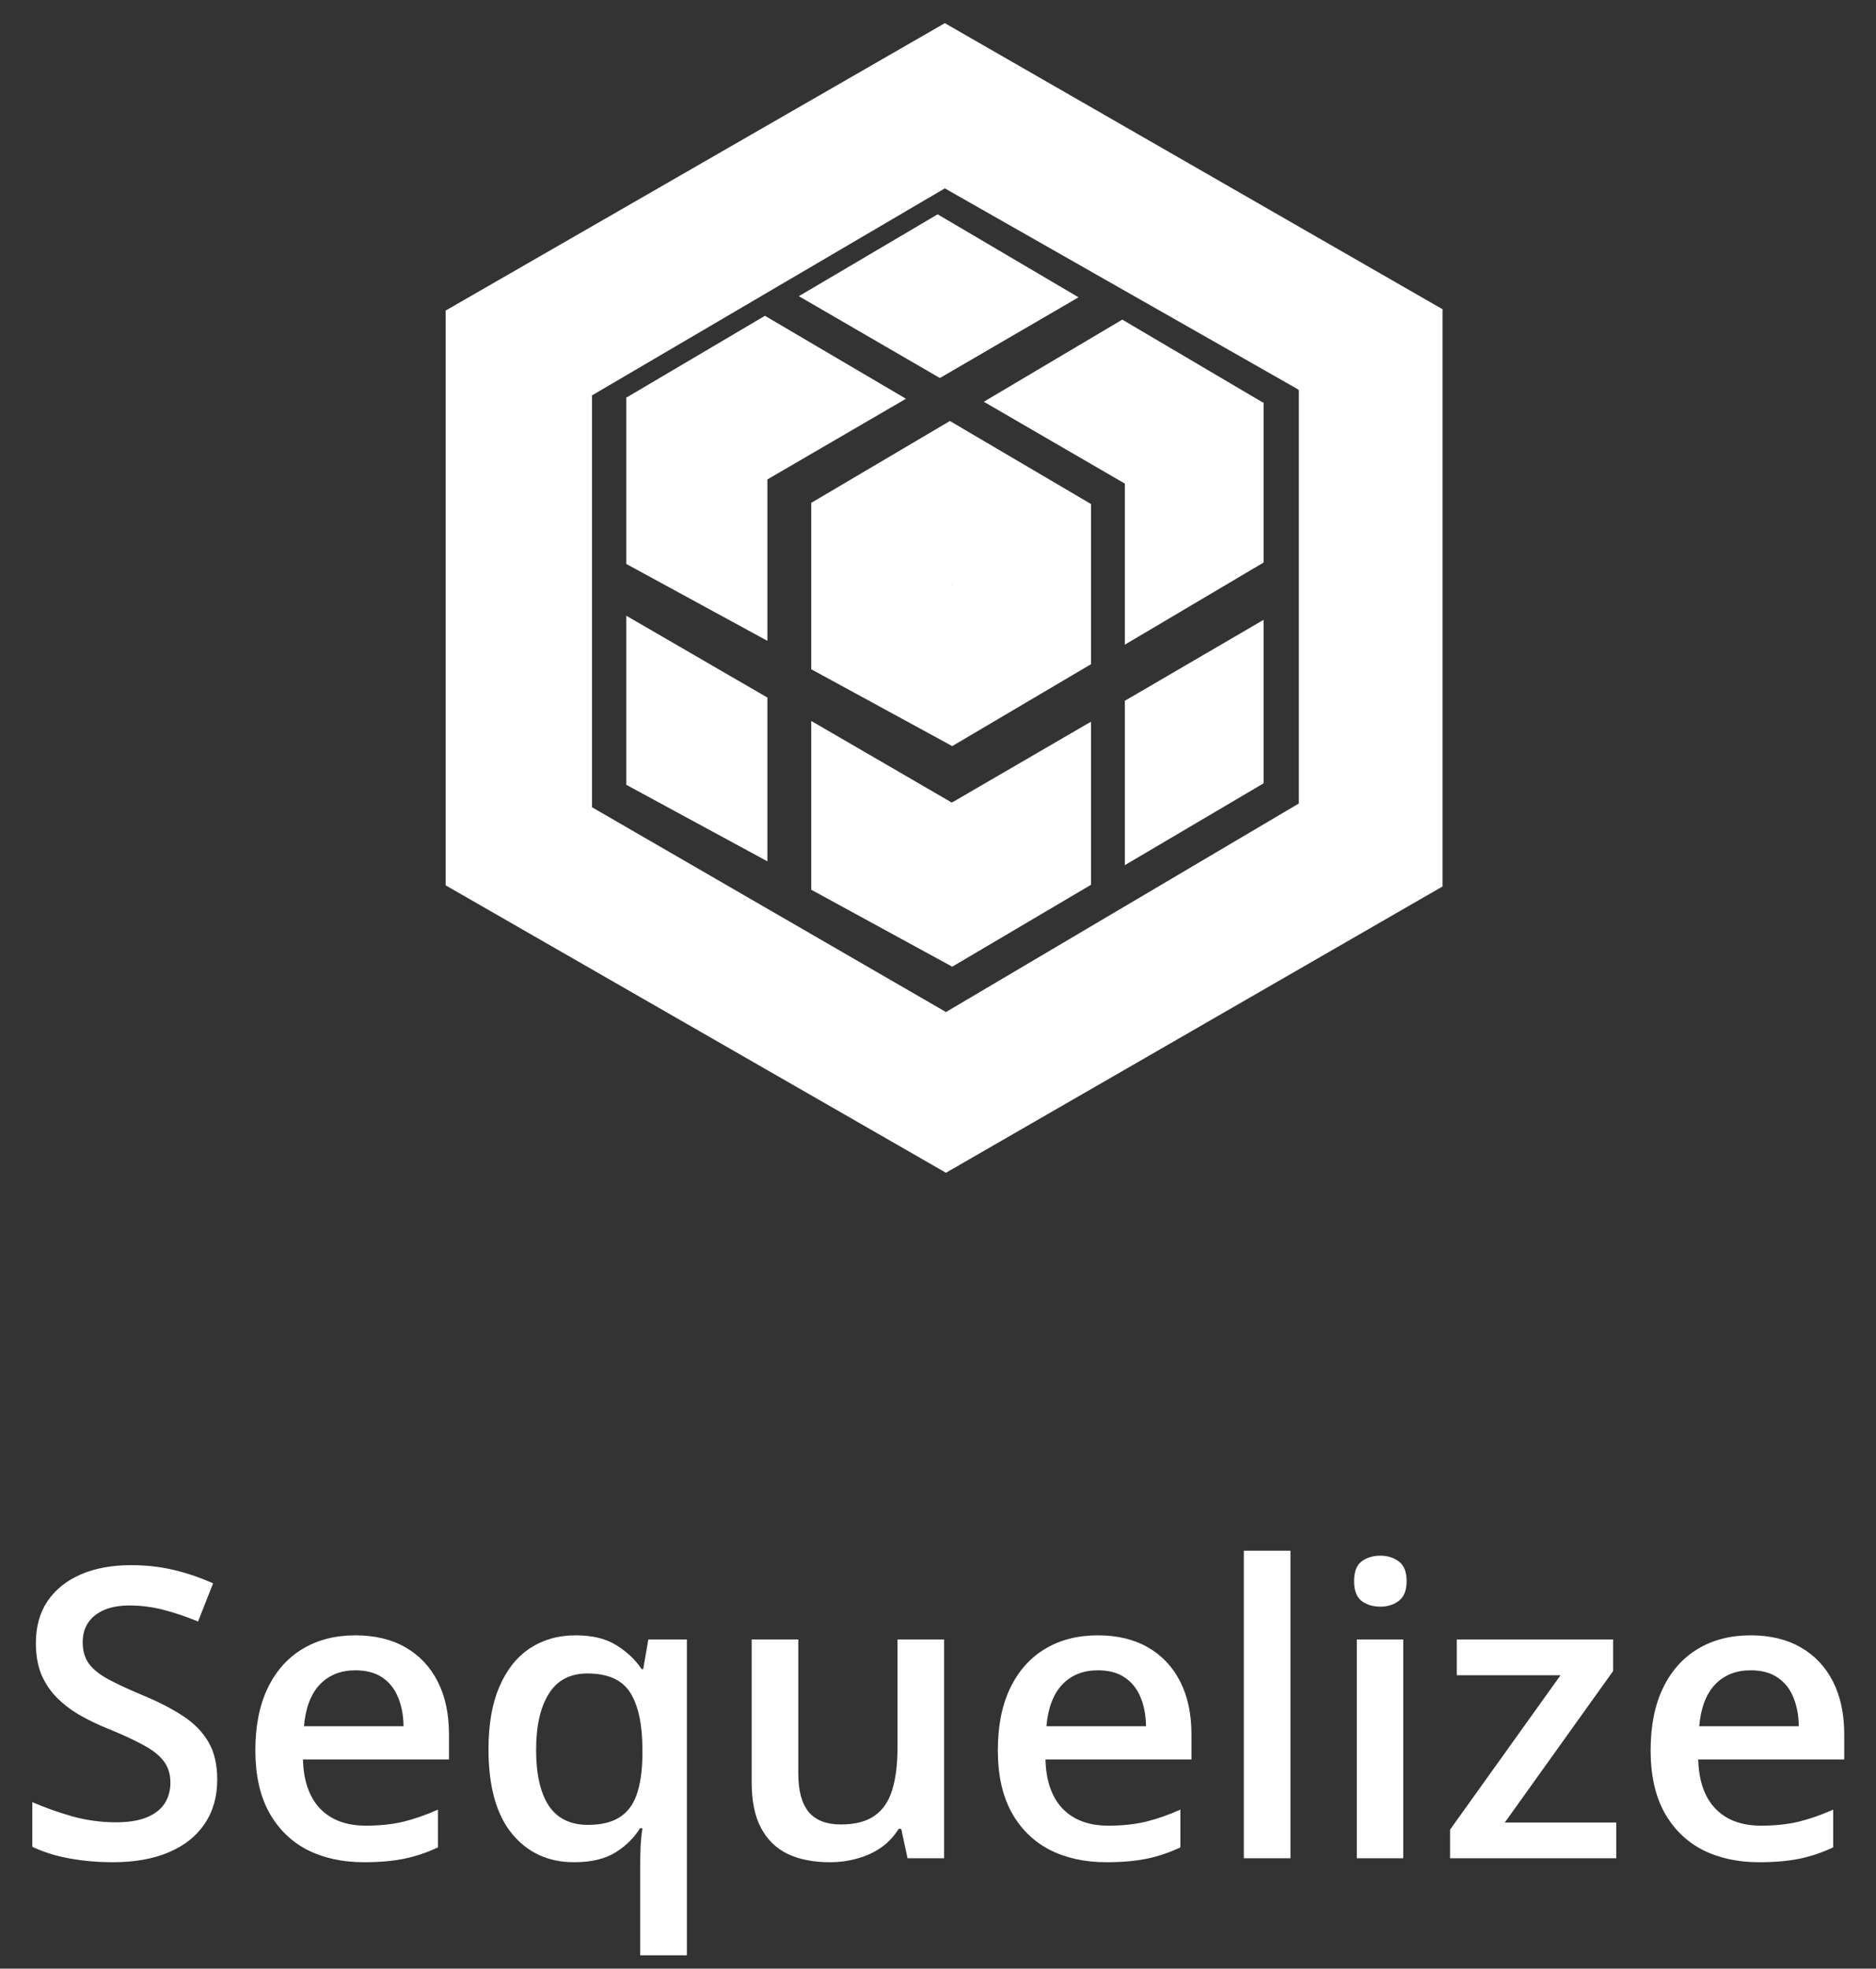 <svg width="102" height="107" viewBox="0 0 102 107" fill="none" xmlns="http://www.w3.org/2000/svg">
<rect x="0" y="0" width="102" height="107" fill="#333333" stroke="none"/>
<path d="M11.811 96.725C11.811 97.656 11.582 98.458 11.124 99.131C10.673 99.804 10.021 100.32 9.169 100.678C8.324 101.036 7.314 101.215 6.139 101.215C5.566 101.215 5.019 101.183 4.496 101.118C3.973 101.054 3.479 100.961 3.013 100.839C2.555 100.71 2.136 100.556 1.757 100.377V97.949C2.394 98.228 3.107 98.483 3.894 98.712C4.682 98.934 5.484 99.045 6.301 99.045C6.967 99.045 7.518 98.959 7.955 98.787C8.399 98.608 8.728 98.357 8.943 98.035C9.158 97.706 9.265 97.323 9.265 96.886C9.265 96.42 9.14 96.026 8.889 95.704C8.639 95.382 8.259 95.088 7.751 94.823C7.249 94.551 6.619 94.261 5.86 93.953C5.344 93.745 4.85 93.509 4.378 93.244C3.912 92.979 3.497 92.668 3.132 92.31C2.766 91.951 2.476 91.529 2.261 91.042C2.054 90.548 1.95 89.968 1.95 89.302C1.95 88.414 2.161 87.655 2.584 87.024C3.013 86.394 3.615 85.911 4.388 85.574C5.169 85.238 6.079 85.069 7.117 85.069C7.941 85.069 8.714 85.155 9.437 85.327C10.168 85.499 10.884 85.743 11.586 86.058L10.769 88.131C10.125 87.866 9.498 87.655 8.889 87.497C8.288 87.34 7.672 87.261 7.042 87.261C6.497 87.261 6.036 87.343 5.656 87.508C5.276 87.672 4.986 87.905 4.786 88.206C4.593 88.5 4.496 88.851 4.496 89.259C4.496 89.717 4.607 90.104 4.829 90.419C5.058 90.727 5.409 91.01 5.882 91.268C6.361 91.525 6.977 91.812 7.729 92.127C8.596 92.485 9.33 92.861 9.931 93.255C10.54 93.649 11.006 94.121 11.328 94.673C11.65 95.217 11.811 95.901 11.811 96.725ZM19.32 88.883C20.38 88.883 21.29 89.101 22.049 89.538C22.808 89.975 23.391 90.594 23.8 91.397C24.208 92.199 24.412 93.158 24.412 94.275V95.629H16.473C16.502 96.782 16.81 97.67 17.397 98.293C17.992 98.916 18.822 99.228 19.889 99.228C20.648 99.228 21.329 99.156 21.93 99.013C22.539 98.862 23.166 98.644 23.81 98.357V100.409C23.216 100.688 22.611 100.893 21.995 101.021C21.379 101.15 20.641 101.215 19.782 101.215C18.615 101.215 17.587 100.989 16.699 100.538C15.818 100.08 15.127 99.399 14.626 98.497C14.132 97.595 13.884 96.474 13.884 95.135C13.884 93.803 14.11 92.671 14.561 91.74C15.012 90.809 15.646 90.1 16.463 89.613C17.279 89.126 18.232 88.883 19.32 88.883ZM19.32 90.784C18.525 90.784 17.881 91.042 17.387 91.558C16.899 92.073 16.613 92.829 16.527 93.824H21.941C21.934 93.23 21.834 92.704 21.64 92.245C21.454 91.787 21.168 91.429 20.781 91.171C20.401 90.913 19.915 90.784 19.32 90.784ZM34.81 106.274V101.226C34.81 100.939 34.818 100.628 34.832 100.291C34.853 99.954 34.886 99.647 34.928 99.367H34.8C34.477 99.89 34.03 100.33 33.457 100.688C32.884 101.039 32.136 101.215 31.212 101.215C29.815 101.215 28.691 100.699 27.839 99.668C26.986 98.63 26.56 97.097 26.56 95.07C26.56 93.724 26.757 92.592 27.151 91.676C27.545 90.759 28.096 90.064 28.805 89.592C29.522 89.119 30.352 88.883 31.298 88.883C32.207 88.883 32.945 89.062 33.511 89.42C34.083 89.771 34.542 90.204 34.886 90.72H34.971L35.251 89.108H37.346V106.274H34.81ZM31.964 99.185C32.68 99.185 33.253 99.049 33.682 98.776C34.112 98.504 34.424 98.092 34.617 97.541C34.81 96.982 34.914 96.291 34.928 95.468V95.081C34.928 93.735 34.71 92.711 34.273 92.009C33.836 91.307 33.059 90.956 31.942 90.956C30.997 90.956 30.295 91.325 29.837 92.062C29.378 92.793 29.149 93.81 29.149 95.113C29.149 96.431 29.378 97.441 29.837 98.143C30.302 98.837 31.011 99.185 31.964 99.185ZM51.332 89.108V101H49.344L49.001 99.399H48.861C48.61 99.808 48.292 100.148 47.905 100.42C47.518 100.685 47.089 100.882 46.616 101.011C46.143 101.147 45.646 101.215 45.123 101.215C44.228 101.215 43.461 101.064 42.824 100.764C42.194 100.456 41.71 99.983 41.374 99.346C41.037 98.708 40.869 97.885 40.869 96.875V89.108H43.404V96.402C43.404 97.326 43.59 98.017 43.963 98.476C44.342 98.934 44.929 99.163 45.724 99.163C46.491 99.163 47.099 99.005 47.55 98.69C48.002 98.375 48.32 97.91 48.507 97.294C48.7 96.678 48.797 95.922 48.797 95.027V89.108H51.332ZM59.689 88.883C60.749 88.883 61.659 89.101 62.418 89.538C63.177 89.975 63.761 90.594 64.169 91.397C64.577 92.199 64.781 93.158 64.781 94.275V95.629H56.843C56.871 96.782 57.179 97.67 57.766 98.293C58.361 98.916 59.191 99.228 60.258 99.228C61.018 99.228 61.698 99.156 62.3 99.013C62.908 98.862 63.535 98.644 64.179 98.357V100.409C63.585 100.688 62.98 100.893 62.364 101.021C61.748 101.15 61.011 101.215 60.151 101.215C58.984 101.215 57.956 100.989 57.068 100.538C56.187 100.08 55.496 99.399 54.995 98.497C54.501 97.595 54.254 96.474 54.254 95.135C54.254 93.803 54.479 92.671 54.93 91.74C55.382 90.809 56.015 90.1 56.832 89.613C57.648 89.126 58.601 88.883 59.689 88.883ZM59.689 90.784C58.894 90.784 58.25 91.042 57.756 91.558C57.269 92.073 56.982 92.829 56.896 93.824H62.31C62.303 93.23 62.203 92.704 62.01 92.245C61.823 91.787 61.537 91.429 61.15 91.171C60.771 90.913 60.284 90.784 59.689 90.784ZM70.163 101H67.628V84.285H70.163V101ZM76.297 89.108V101H73.772V89.108H76.297ZM75.05 84.554C75.437 84.554 75.77 84.658 76.05 84.865C76.336 85.073 76.479 85.431 76.479 85.939C76.479 86.441 76.336 86.799 76.05 87.014C75.77 87.221 75.437 87.325 75.05 87.325C74.65 87.325 74.309 87.221 74.03 87.014C73.758 86.799 73.622 86.441 73.622 85.939C73.622 85.431 73.758 85.073 74.03 84.865C74.309 84.658 74.65 84.554 75.05 84.554ZM87.877 101H78.843V99.442L84.847 91.053H79.208V89.108H87.705V90.827L81.818 99.056H87.877V101ZM95.181 88.883C96.241 88.883 97.151 89.101 97.91 89.538C98.669 89.975 99.253 90.594 99.661 91.397C100.069 92.199 100.273 93.158 100.273 94.275V95.629H92.335C92.363 96.782 92.671 97.67 93.258 98.293C93.853 98.916 94.684 99.228 95.751 99.228C96.51 99.228 97.19 99.156 97.792 99.013C98.4 98.862 99.027 98.644 99.672 98.357V100.409C99.077 100.688 98.472 100.893 97.856 101.021C97.24 101.15 96.503 101.215 95.643 101.215C94.476 101.215 93.448 100.989 92.56 100.538C91.679 100.08 90.988 99.399 90.487 98.497C89.993 97.595 89.746 96.474 89.746 95.135C89.746 93.803 89.971 92.671 90.423 91.74C90.874 90.809 91.508 90.1 92.324 89.613C93.14 89.126 94.093 88.883 95.181 88.883ZM95.181 90.784C94.386 90.784 93.742 91.042 93.248 91.558C92.761 92.073 92.474 92.829 92.388 93.824H97.802C97.795 93.23 97.695 92.704 97.502 92.245C97.316 91.787 97.029 91.429 96.642 91.171C96.263 90.913 95.776 90.784 95.181 90.784Z" fill="white"/>
<path d="M70.617 21.186V43.672L51.433 55.006L51.26 55.164V63.578L51.433 63.741L78.432 48.181V16.819L78.177 16.758L70.536 21.003L70.577 21.186" fill="white"/>
<path d="M32.187 43.875L51.433 55.006V63.741L24.23 48.12V16.88L24.511 16.839L32.106 21.242L32.187 21.496V43.875Z" fill="white"/>
<path d="M32.187 21.491L24.23 16.88L51.372 1.259L78.452 16.819L70.617 21.186L51.372 10.238L32.187 21.491ZM34.052 42.656V33.465L34.261 33.587L41.663 37.878L41.724 37.913V46.815L34.052 42.656ZM61.158 47.023V38.086L61.209 38.06L68.478 33.82L68.702 33.688V42.575L61.158 47.023ZM51.774 52.538L51.565 52.325V43.672L51.825 43.581L59.094 39.355L59.319 39.228V48.09L51.779 52.538" fill="white"/>
<path d="M44.108 48.359V39.188L44.316 39.305L51.708 43.596L51.769 52.538L44.108 48.359ZM50.98 11.649L43.435 16.098L51.102 20.546L58.641 16.159L50.98 11.649ZM34.052 30.652V21.607H34.261L41.663 25.898L41.724 26.066V34.831L34.052 30.652Z" fill="white"/>
<path d="M41.591 17.164L34.052 21.613L41.718 26.061L49.258 21.673L41.591 17.164ZM61.158 35.039V26.254L61.209 26.046L68.478 21.836L68.702 21.887V30.575L61.158 35.039Z" fill="white"/>
<path d="M61.02 17.372L53.491 21.836L61.157 26.284L68.697 21.897L61.02 17.372ZM51.774 40.549L51.565 40.336V31.886L51.774 31.779L51.825 31.571L59.094 27.346L59.319 27.396V36.1L51.779 40.549" fill="white"/>
<path d="M44.108 36.375V27.331H44.316L51.708 31.622L51.769 31.789V40.549L44.108 36.375Z" fill="white"/>
<path d="M51.647 22.882L44.108 27.331L51.774 31.779L59.313 27.391L51.647 22.882Z" fill="white"/>
</svg>
